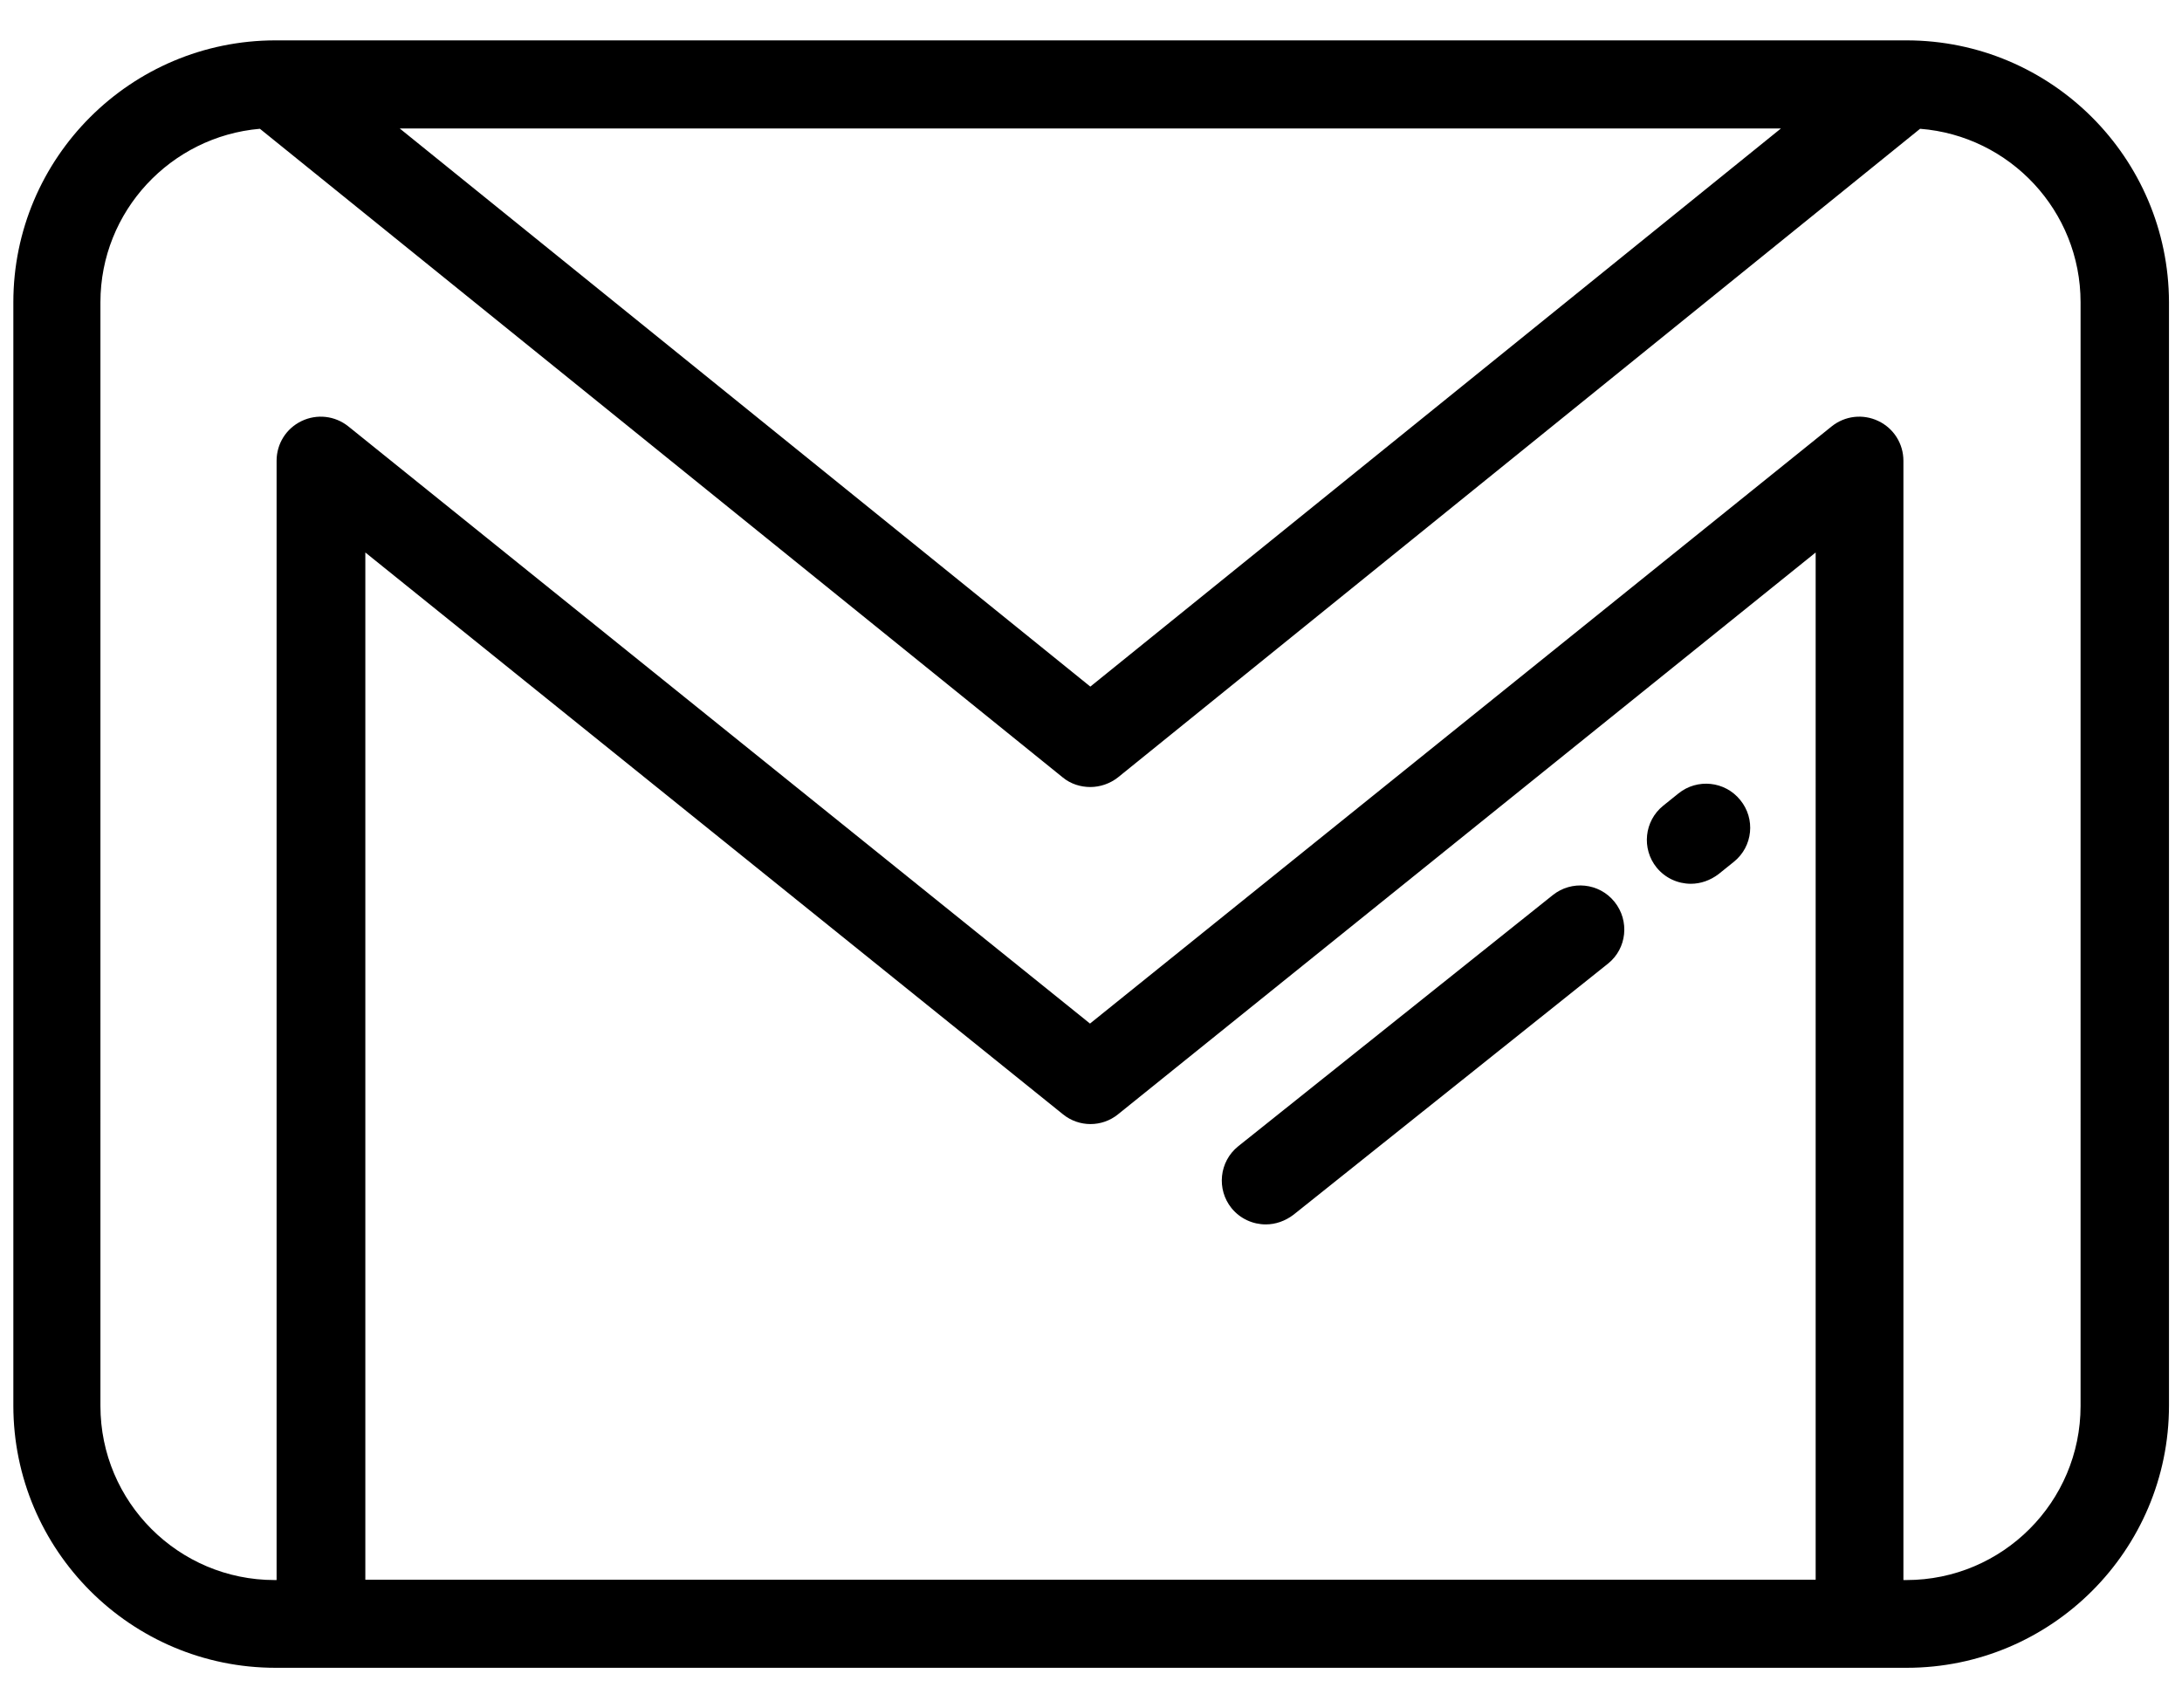 <?xml version="1.0" encoding="utf-8"?>
<!-- Generator: Adobe Illustrator 24.0.0, SVG Export Plug-In . SVG Version: 6.00 Build 0)  -->
<svg version="1.1" id="Layer_1" xmlns="http://www.w3.org/2000/svg" xmlns:xlink="http://www.w3.org/1999/xlink" x="0px" y="0px"
	 viewBox="0 0 654 512" style="enable-background:new 0 0 654 512;" xml:space="preserve">
<g>
	<g>
		<g>
			<path d="M521.6,239.8c-4.6-5.7-12.9-6.5-18.5-2l-4.6,3.7c-5.7,4.6-6.5,12.9-2,18.5c2.6,3.2,6.4,4.9,10.3,4.9c2.9,0,5.8-1,8.3-2.9
				l4.6-3.7C525.4,253.7,526.2,245.4,521.6,239.8z"/>
		</g>
	</g>
	<g>
		<g>
			<path d="M483.9,270.3c-4.6-5.7-12.9-6.5-18.5-2l-94.3,75.3c-5.7,4.6-6.5,12.9-2,18.5c2.6,3.2,6.4,4.9,10.3,4.9
				c2.9,0,5.8-1,8.3-2.9l94.3-75.3C487.6,284.3,488.5,276,483.9,270.3z"/>
		</g>
	</g>
	<g>
		<g>
			<path d="M571.4,12.1H82.6C39.2,12.1,4,47.3,4,90.6v330.7c0,43.3,35.2,78.6,78.6,78.6h488.9c43.3,0,78.6-35.2,78.6-78.6V90.6
				C650,47.3,614.8,12.1,571.4,12.1z M533.8,38.5l-207,167.3l-207-167.3H533.8z M544.2,473.5H109.5V165.6l209.1,168.4
				c4.8,3.9,11.7,3.9,16.5,0l209.1-168.4L544.2,473.5L544.2,473.5z M623.6,421.4c0,28.8-23.4,52.2-52.2,52.2h-0.9V138.1
				c0-5.1-2.9-9.7-7.5-11.9c-4.6-2.2-10-1.6-14,1.6l-222.3,179l-222.3-179c-4-3.2-9.4-3.8-14-1.6c-4.6,2.2-7.5,6.8-7.5,11.9v335.5
				h-0.6c-28.8,0-52.2-23.4-52.2-52.2V90.6c0-27.3,21.1-49.7,47.8-52L318.5,233c2.4,2,5.4,2.9,8.3,2.9c2.9,0,5.9-1,8.3-2.9
				L575.5,38.6c26.9,2.1,48.1,24.6,48.1,52V421.4z"/>
		</g>
	</g>
</g>
</svg>

